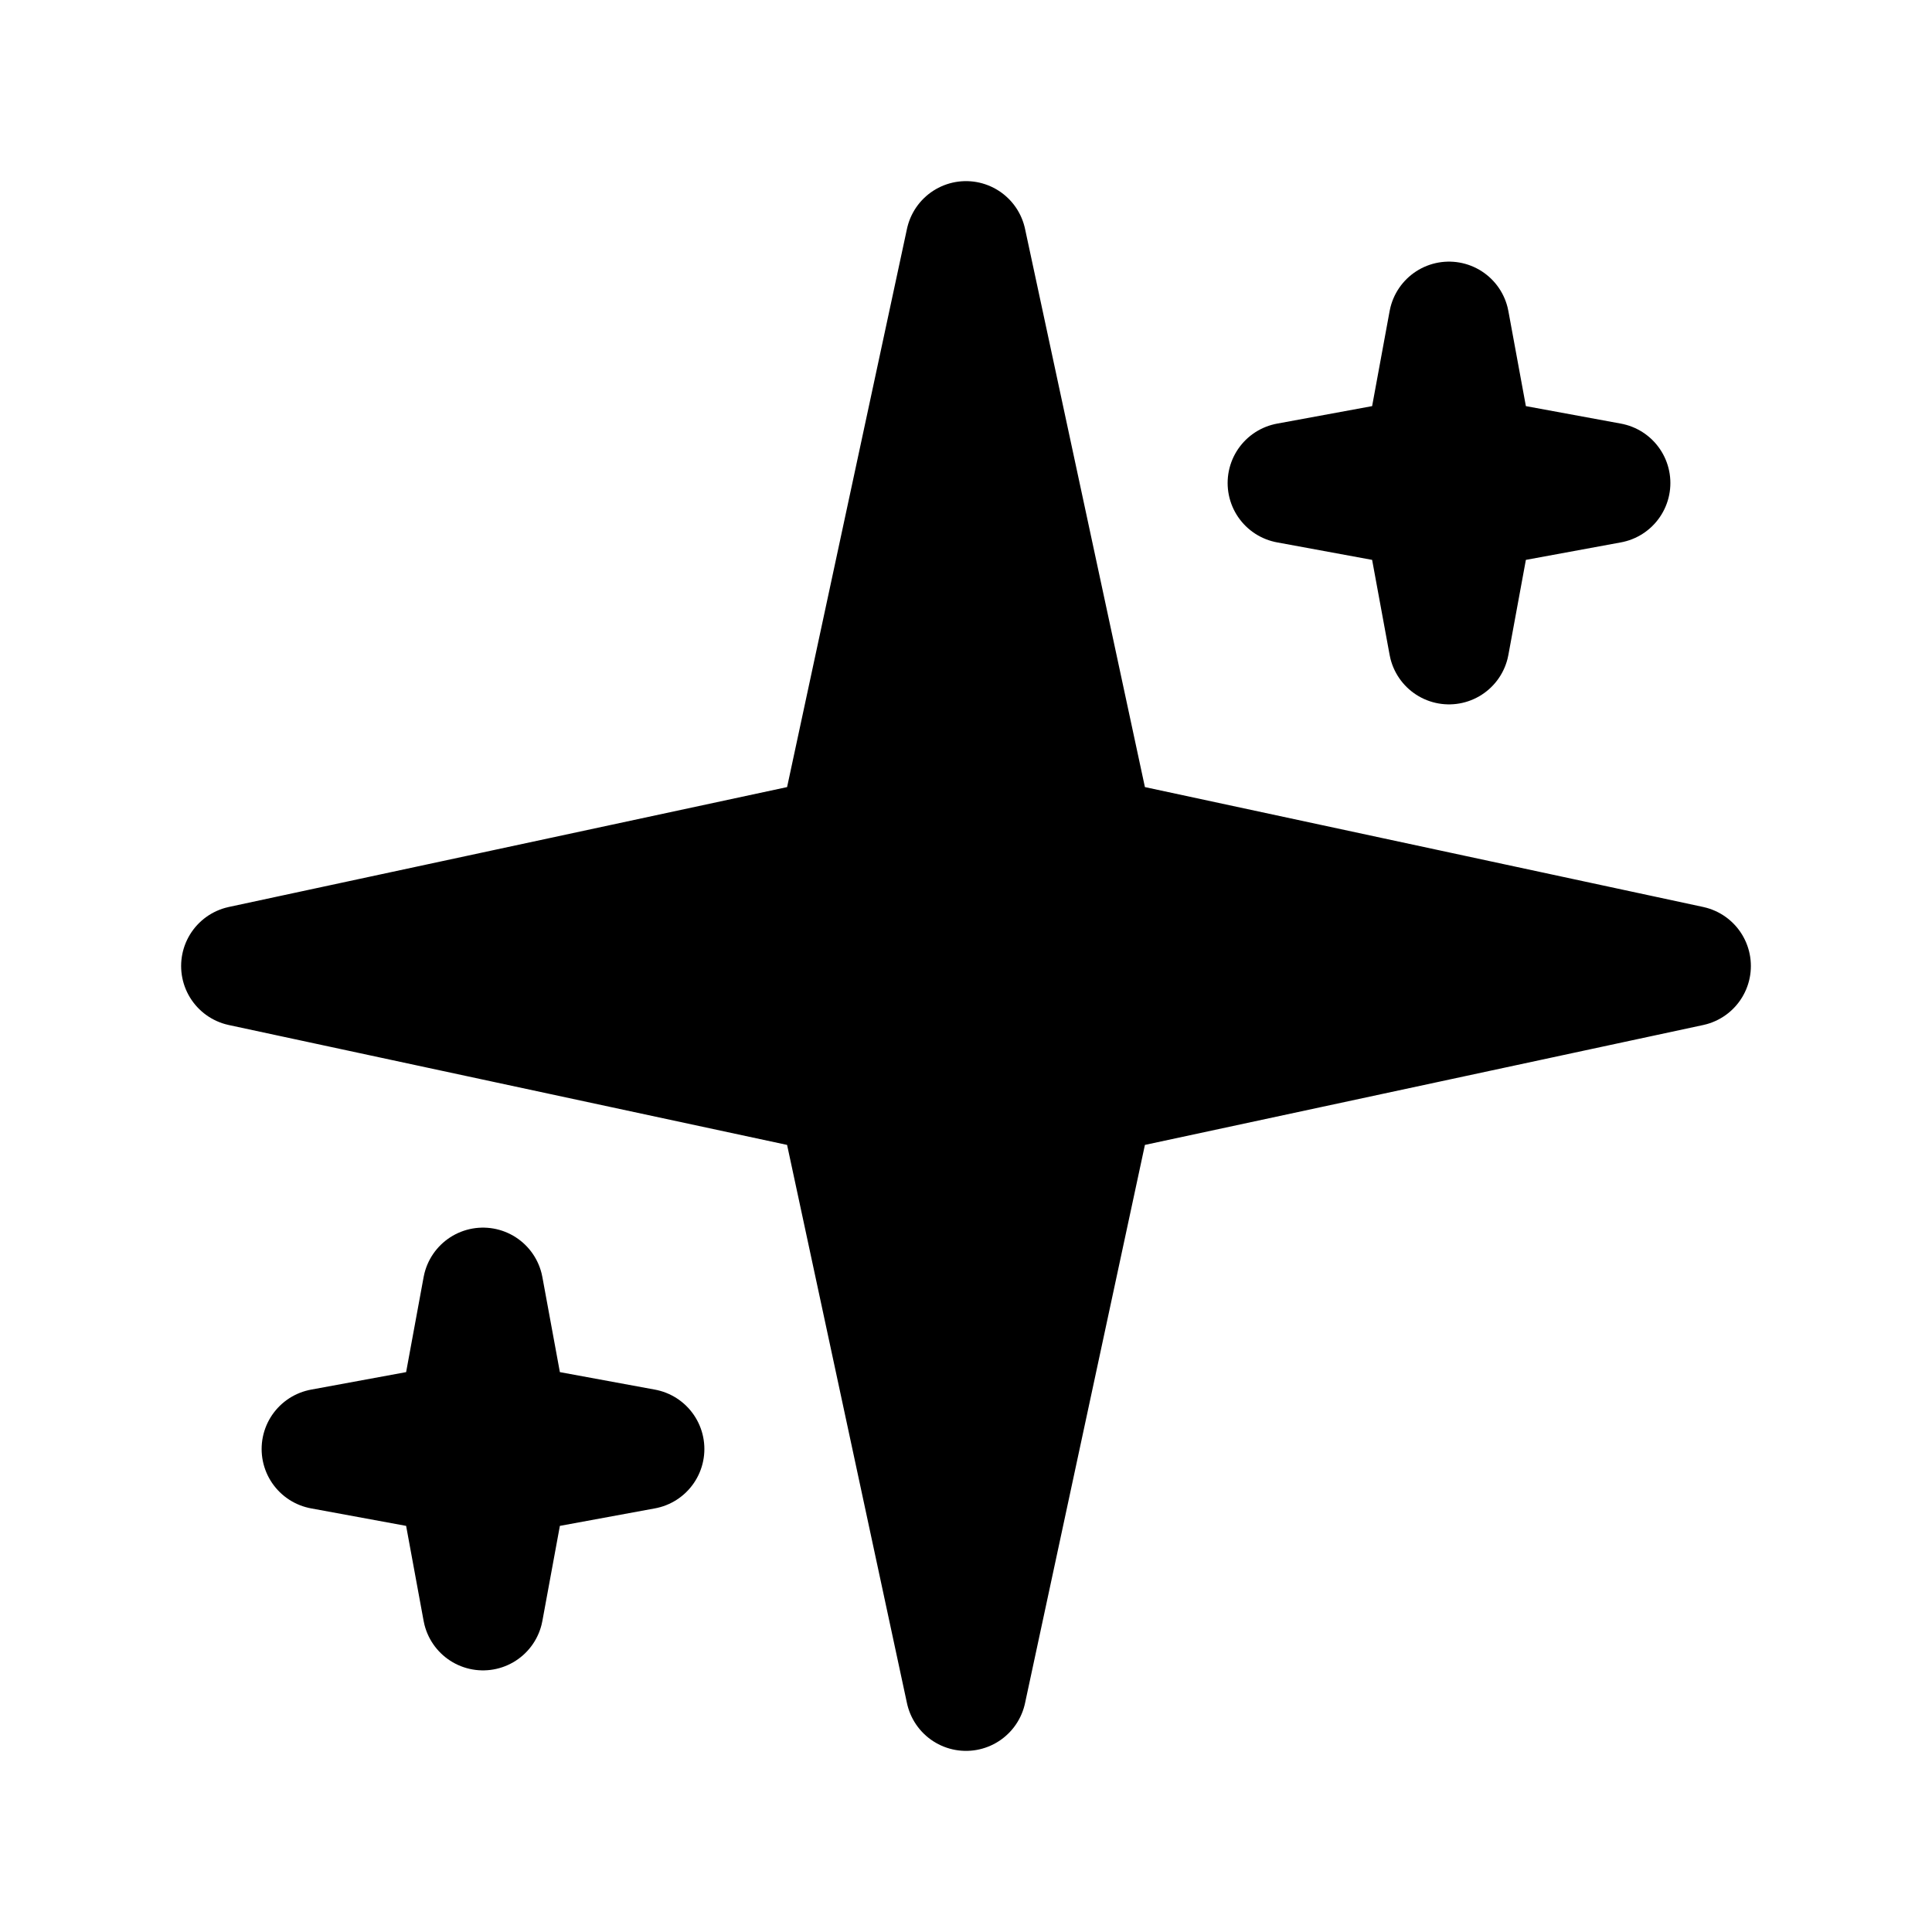 <svg width="24" height="24" viewBox="0 0 24 24" fill="none" xmlns="http://www.w3.org/2000/svg">
<path d="M12 3L13.591 10.409L21 12L13.591 13.591L12 21L10.409 13.591L3 12L10.409 10.409L12 3Z" fill="black" stroke="black" stroke-width="1.5" stroke-linecap="round" stroke-linejoin="round"/>
<path d="M18 4L18.311 5.689L20 6L18.311 6.311L18 8L17.689 6.311L16 6L17.689 5.689L18 4Z" stroke="black" stroke-width="1.5" stroke-linecap="round" stroke-linejoin="round"/>
<path d="M6 16L6.311 17.689L8 18L6.311 18.311L6 20L5.689 18.311L4 18L5.689 17.689L6 16Z" stroke="black" stroke-width="1.5" stroke-linecap="round" stroke-linejoin="round"/>
</svg>
